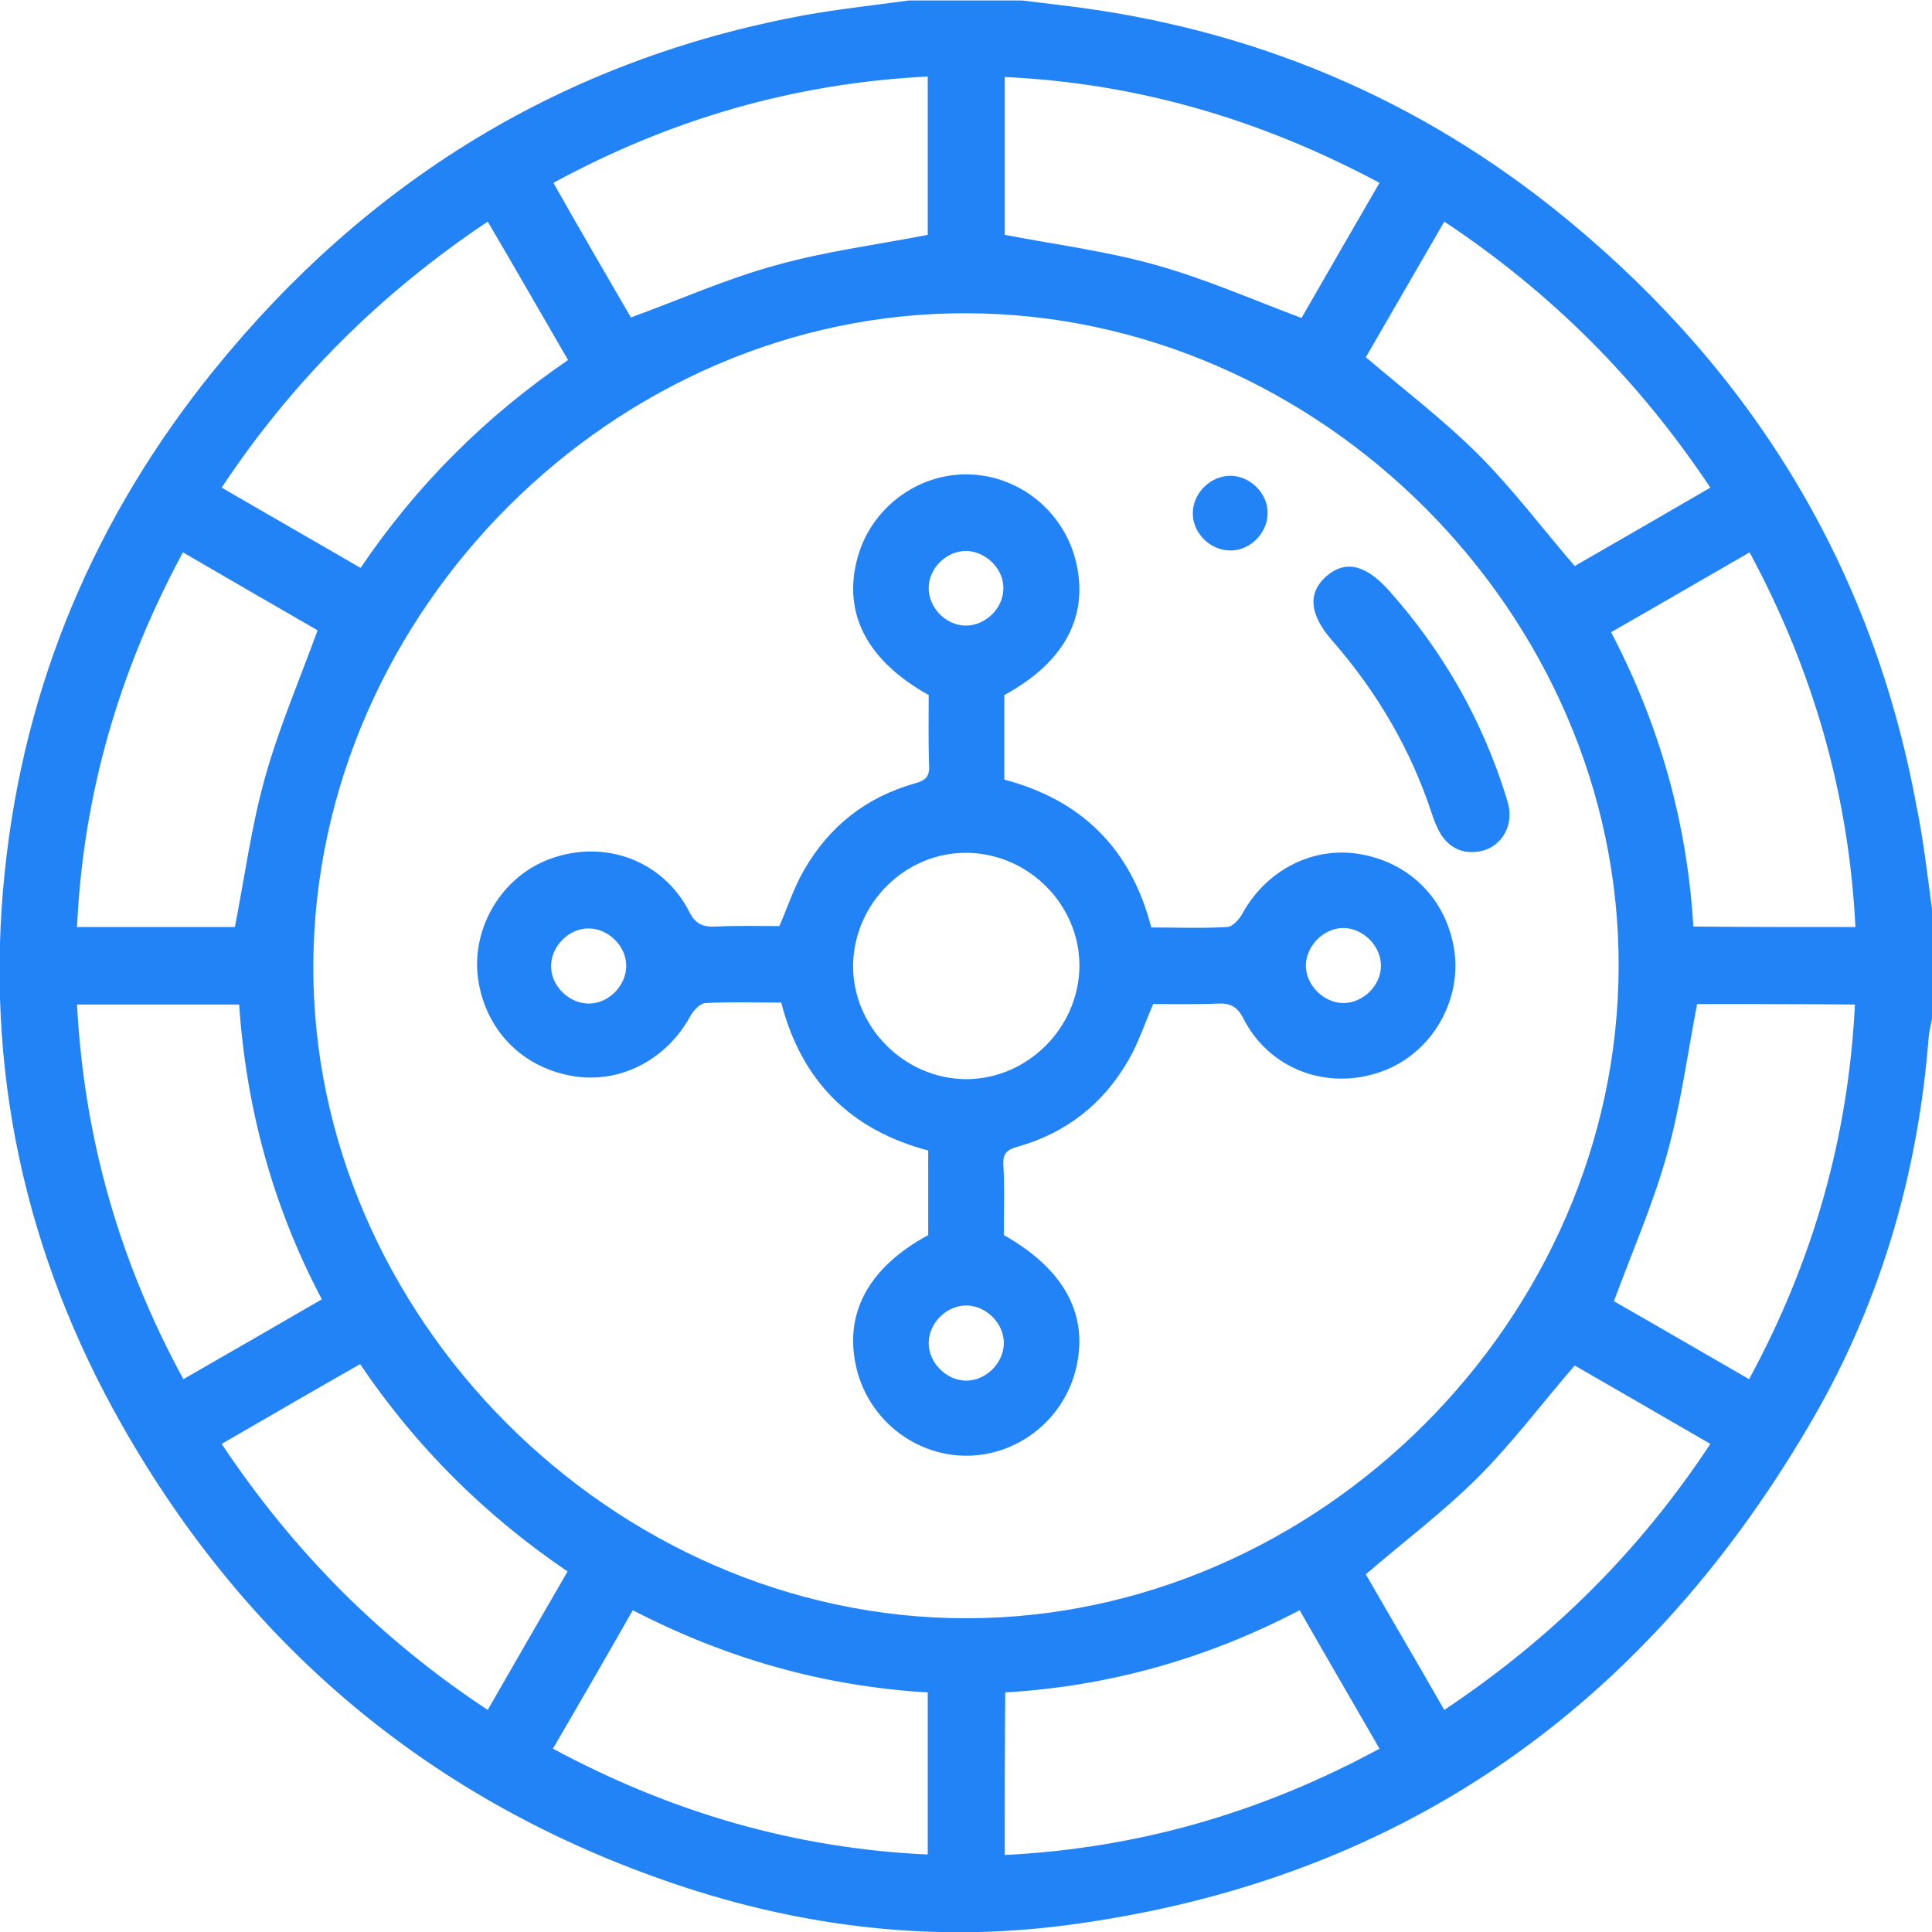 <svg width="36" height="36" viewBox="0 0 36 36" fill="none" xmlns="http://www.w3.org/2000/svg">
<g clip-path="url(#clip0_41_1037)">
<path d="M36 16.939C36 17.617 36 18.295 36 18.982C35.982 19.096 35.947 19.211 35.938 19.325C35.736 21.931 35.005 24.387 33.666 26.632C30.558 31.889 26.014 35.058 19.911 35.868C17.41 36.203 14.953 35.912 12.566 35.102C8.049 33.57 4.623 30.691 2.272 26.553C0.458 23.357 -0.291 19.906 0.088 16.252C0.449 12.748 1.779 9.623 3.989 6.894C6.851 3.363 10.506 1.109 14.997 0.282C15.64 0.167 16.291 0.097 16.934 0.009C17.639 0.009 18.343 0.009 19.048 0.009C19.285 0.035 19.532 0.07 19.77 0.097C23.319 0.511 26.48 1.84 29.228 4.112C32.68 6.964 34.89 10.582 35.709 15.011C35.841 15.645 35.912 16.296 36 16.939ZM30.161 18.004C30.179 11.454 24.596 5.855 18.017 5.837C11.466 5.811 5.874 11.384 5.838 17.969C5.803 24.519 11.421 30.154 18 30.154C24.561 30.154 30.152 24.581 30.161 18.004ZM31.623 18.709C31.438 19.668 31.315 20.61 31.059 21.517C30.804 22.433 30.417 23.313 30.073 24.247C30.875 24.704 31.72 25.197 32.592 25.699C33.781 23.507 34.441 21.2 34.564 18.718C33.56 18.709 32.583 18.709 31.623 18.709ZM18.722 34.565C21.205 34.442 23.512 33.773 25.705 32.584C25.203 31.712 24.71 30.867 24.217 30.004C22.482 30.911 20.659 31.422 18.731 31.536C18.722 32.558 18.722 33.553 18.722 34.565ZM11.756 5.916C12.69 5.573 13.562 5.186 14.469 4.939C15.384 4.684 16.335 4.561 17.287 4.376C17.287 3.425 17.287 2.43 17.287 1.426C14.803 1.55 12.496 2.219 10.312 3.407C10.805 4.279 11.29 5.115 11.756 5.916ZM18.722 4.376C19.691 4.561 20.642 4.684 21.54 4.939C22.456 5.194 23.336 5.582 24.252 5.925C24.719 5.115 25.203 4.27 25.705 3.407C23.495 2.227 21.197 1.55 18.722 1.435C18.722 2.448 18.722 3.425 18.722 4.376ZM5.918 11.745C5.107 11.278 4.271 10.794 3.408 10.292C2.228 12.484 1.55 14.782 1.435 17.274C2.448 17.274 3.434 17.274 4.377 17.274C4.561 16.332 4.685 15.39 4.94 14.483C5.196 13.567 5.574 12.687 5.918 11.745ZM34.573 17.274C34.45 14.791 33.781 12.484 32.601 10.292C31.729 10.794 30.883 11.287 30.02 11.78C30.927 13.514 31.438 15.337 31.553 17.265C32.574 17.274 33.56 17.274 34.573 17.274ZM1.435 18.718C1.567 21.218 2.228 23.516 3.417 25.699C4.288 25.197 5.134 24.713 5.997 24.211C5.081 22.477 4.588 20.646 4.456 18.718C3.417 18.718 2.439 18.718 1.435 18.718ZM10.303 32.584C12.514 33.773 14.812 34.442 17.287 34.556C17.287 33.544 17.287 32.558 17.287 31.536C15.349 31.422 13.526 30.902 11.791 30.004C11.29 30.885 10.805 31.721 10.303 32.584ZM6.719 10.582C7.767 9.033 9.053 7.756 10.585 6.709C10.074 5.828 9.59 4.983 9.088 4.129C7.089 5.467 5.451 7.096 4.13 9.086C5.002 9.588 5.847 10.081 6.719 10.582ZM31.87 9.086C30.531 7.079 28.902 5.45 26.912 4.129C26.41 5.001 25.917 5.846 25.45 6.656C26.172 7.272 26.903 7.827 27.546 8.47C28.189 9.112 28.735 9.843 29.342 10.547C30.17 10.072 31.007 9.588 31.87 9.086ZM4.13 26.905C5.469 28.913 7.098 30.55 9.088 31.862C9.59 30.991 10.074 30.145 10.576 29.282C9.035 28.235 7.749 26.958 6.71 25.418C5.847 25.91 5.011 26.395 4.13 26.905ZM29.342 25.444C28.726 26.157 28.18 26.888 27.537 27.53C26.894 28.173 26.163 28.719 25.45 29.335C25.925 30.163 26.419 30.999 26.912 31.862C28.92 30.524 30.558 28.895 31.87 26.905C30.989 26.395 30.152 25.91 29.342 25.444Z" fill="#2283F6"/>
<path d="M18.705 23.014C19.858 23.665 20.308 24.537 20.035 25.558C19.788 26.483 18.934 27.134 17.991 27.125C17.04 27.117 16.204 26.456 15.966 25.523C15.711 24.502 16.16 23.63 17.296 23.014C17.296 22.503 17.296 21.993 17.296 21.438C15.86 21.059 14.936 20.153 14.557 18.682C14.073 18.682 13.606 18.665 13.139 18.691C13.042 18.7 12.919 18.832 12.866 18.929C12.426 19.739 11.572 20.188 10.709 20.056C9.775 19.915 9.088 19.246 8.921 18.321C8.745 17.344 9.326 16.332 10.268 15.997C11.281 15.636 12.355 16.041 12.84 16.983C12.954 17.212 13.086 17.274 13.315 17.265C13.72 17.247 14.134 17.256 14.522 17.256C14.68 16.895 14.795 16.534 14.98 16.217C15.447 15.398 16.142 14.852 17.049 14.597C17.234 14.544 17.322 14.483 17.313 14.271C17.296 13.831 17.305 13.382 17.305 12.951C16.151 12.308 15.702 11.428 15.975 10.406C16.221 9.482 17.076 8.831 18.018 8.839C18.969 8.848 19.806 9.508 20.043 10.442C20.299 11.463 19.85 12.335 18.714 12.951C18.714 13.461 18.714 13.972 18.714 14.527C20.149 14.905 21.074 15.812 21.452 17.282C21.937 17.282 22.403 17.3 22.87 17.274C22.967 17.265 23.09 17.133 23.143 17.036C23.583 16.226 24.438 15.777 25.301 15.909C26.234 16.05 26.921 16.719 27.088 17.643C27.265 18.621 26.683 19.633 25.741 19.968C24.728 20.329 23.654 19.924 23.17 18.982C23.055 18.753 22.923 18.691 22.694 18.7C22.289 18.718 21.875 18.709 21.488 18.709C21.329 19.07 21.215 19.431 21.03 19.748C20.563 20.566 19.867 21.112 18.96 21.368C18.775 21.42 18.687 21.482 18.696 21.693C18.722 22.134 18.705 22.582 18.705 23.014ZM20.114 18.013C20.123 16.869 19.18 15.909 18.027 15.891C16.882 15.874 15.922 16.816 15.896 17.969C15.878 19.122 16.838 20.1 18 20.109C19.145 20.109 20.096 19.158 20.114 18.013ZM18.018 10.266C17.648 10.257 17.313 10.574 17.305 10.944C17.296 11.313 17.613 11.648 17.983 11.657C18.352 11.665 18.687 11.348 18.696 10.979C18.714 10.618 18.388 10.283 18.018 10.266ZM10.964 17.3C10.594 17.3 10.268 17.635 10.268 18.004C10.268 18.374 10.603 18.7 10.973 18.7C11.343 18.7 11.669 18.365 11.669 17.996C11.669 17.626 11.334 17.3 10.964 17.3ZM25.732 17.996C25.732 17.626 25.406 17.3 25.037 17.291C24.667 17.291 24.341 17.617 24.332 17.987C24.332 18.357 24.658 18.682 25.028 18.691C25.398 18.691 25.732 18.365 25.732 17.996ZM18.705 25.039C18.714 24.669 18.388 24.335 18.018 24.326C17.648 24.317 17.313 24.643 17.305 25.012C17.296 25.382 17.622 25.717 17.991 25.726C18.361 25.734 18.696 25.409 18.705 25.039Z" fill="#2283F6"/>
<path d="M28.127 15.187C28.127 15.504 27.916 15.786 27.608 15.856C27.291 15.927 27.026 15.821 26.85 15.548C26.78 15.434 26.727 15.302 26.683 15.169C26.287 13.963 25.662 12.898 24.825 11.938C24.393 11.445 24.367 11.049 24.71 10.741C25.063 10.433 25.441 10.512 25.882 11.005C26.886 12.132 27.616 13.409 28.066 14.852C28.083 14.923 28.11 14.985 28.118 15.055C28.127 15.09 28.127 15.143 28.127 15.187Z" fill="#2283F6"/>
<path d="M22.941 8.866C23.31 8.875 23.636 9.209 23.619 9.579C23.61 9.949 23.275 10.274 22.905 10.257C22.535 10.248 22.21 9.913 22.227 9.544C22.236 9.174 22.571 8.857 22.941 8.866Z" fill="#2283F6"/>
</g>
<defs>
<clipPath id="clip0_41_1037">
<rect width="36" height="36" fill="white"/>
</clipPath>
</defs>
</svg>
